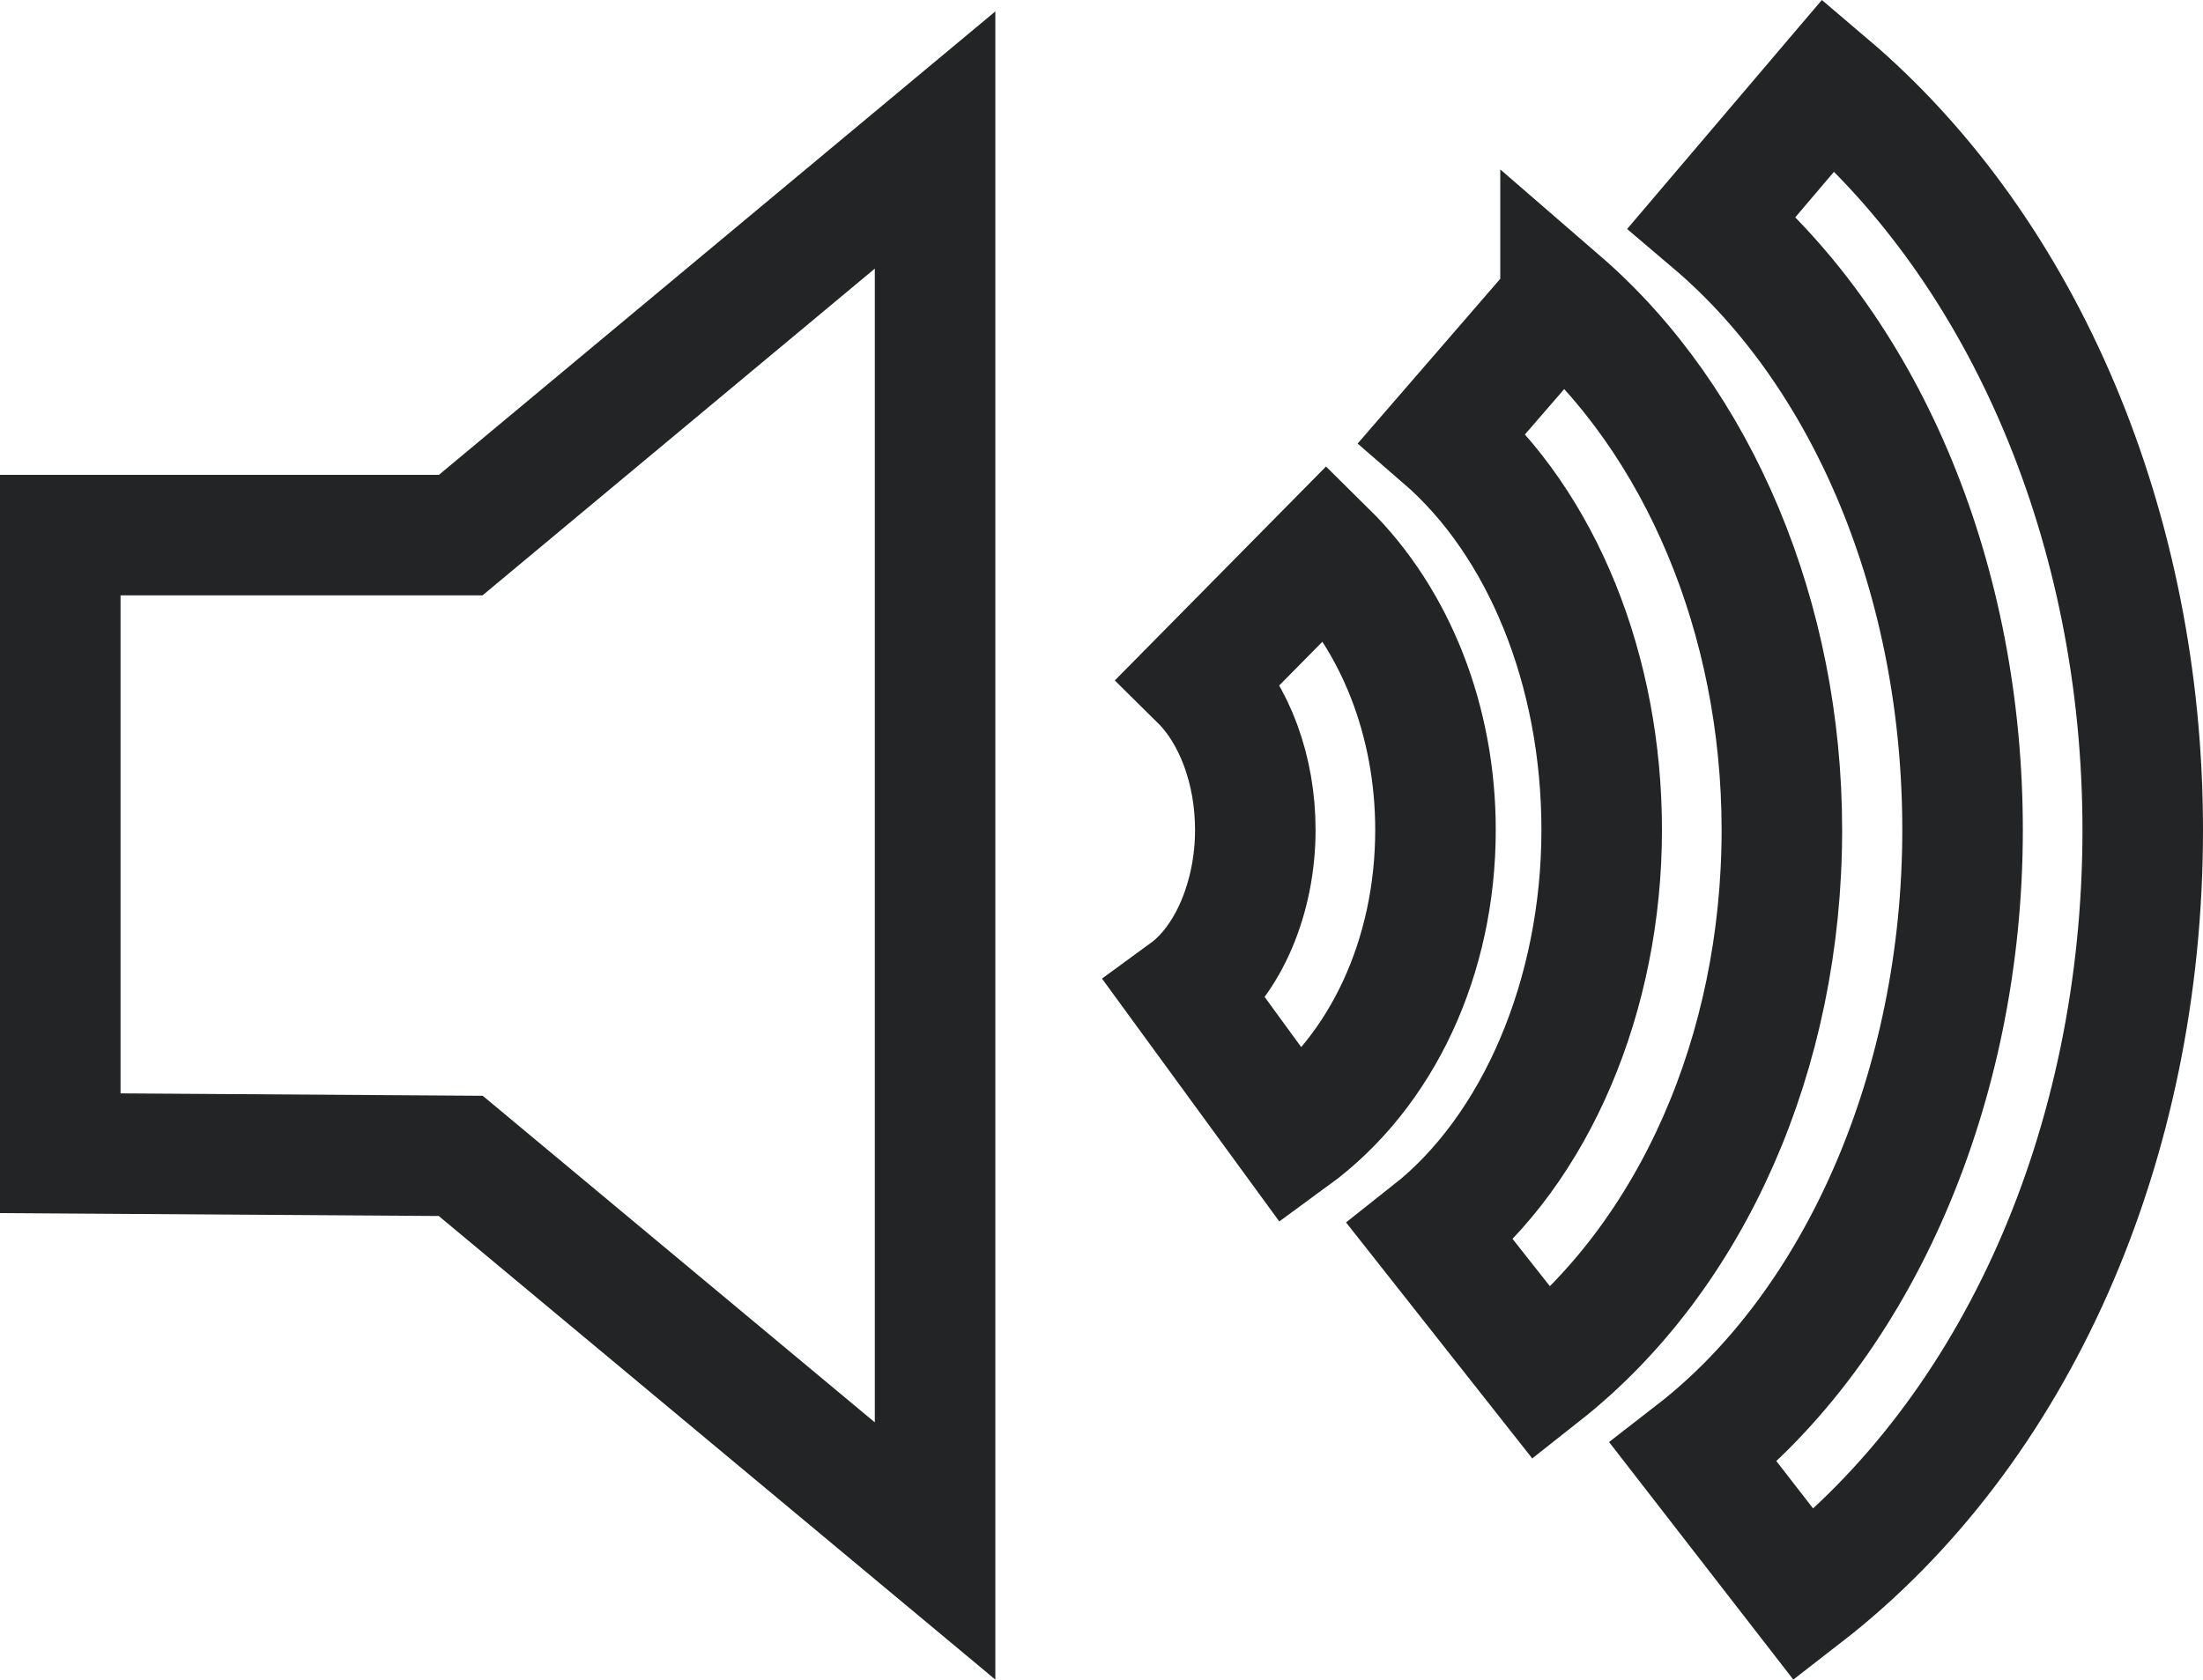 <svg xmlns="http://www.w3.org/2000/svg" width="456.915" height="348.451" viewBox="76.292 146.796 456.915 348.451" enable-background="new 76.292 146.796 456.915 348.451"><path stroke="#222426" stroke-width="25" stroke-miterlimit="10" d="M455.587 164.411l-24.195 28.46c32.535 27.631 51.947 74.776 51.947 126.1 0 53.02-21.363 102.529-55.781 129.21l22.898 29.53c44.002-34.105 70.251-93.461 70.251-158.74 0-62.152-24.35-119.935-65.12-154.56zm-104.155 96.847l-26.249 26.595c7.185 7.099 11.467 18.722 11.467 31.119 0 14.041-5.63 27.218-14.333 33.572l22.035 30.188c18.582-13.573 29.669-37.405 29.669-63.761 0-22.501-8.237-43.552-22.589-57.713zm-262.64-3.454v128.242l83.065.553 98.375 81.961v-292.716l-98.375 81.96h-83.065zm311.168-48.51l-24.453 28.253c20.654 17.874 32.984 48.319 32.984 81.424 0 34.246-13.608 66.229-35.472 83.498l23.142 29.34c31.119-24.539 49.701-66.729 49.701-112.838 0-43.794-17.166-84.809-45.902-109.677z" fill="none"/></svg>